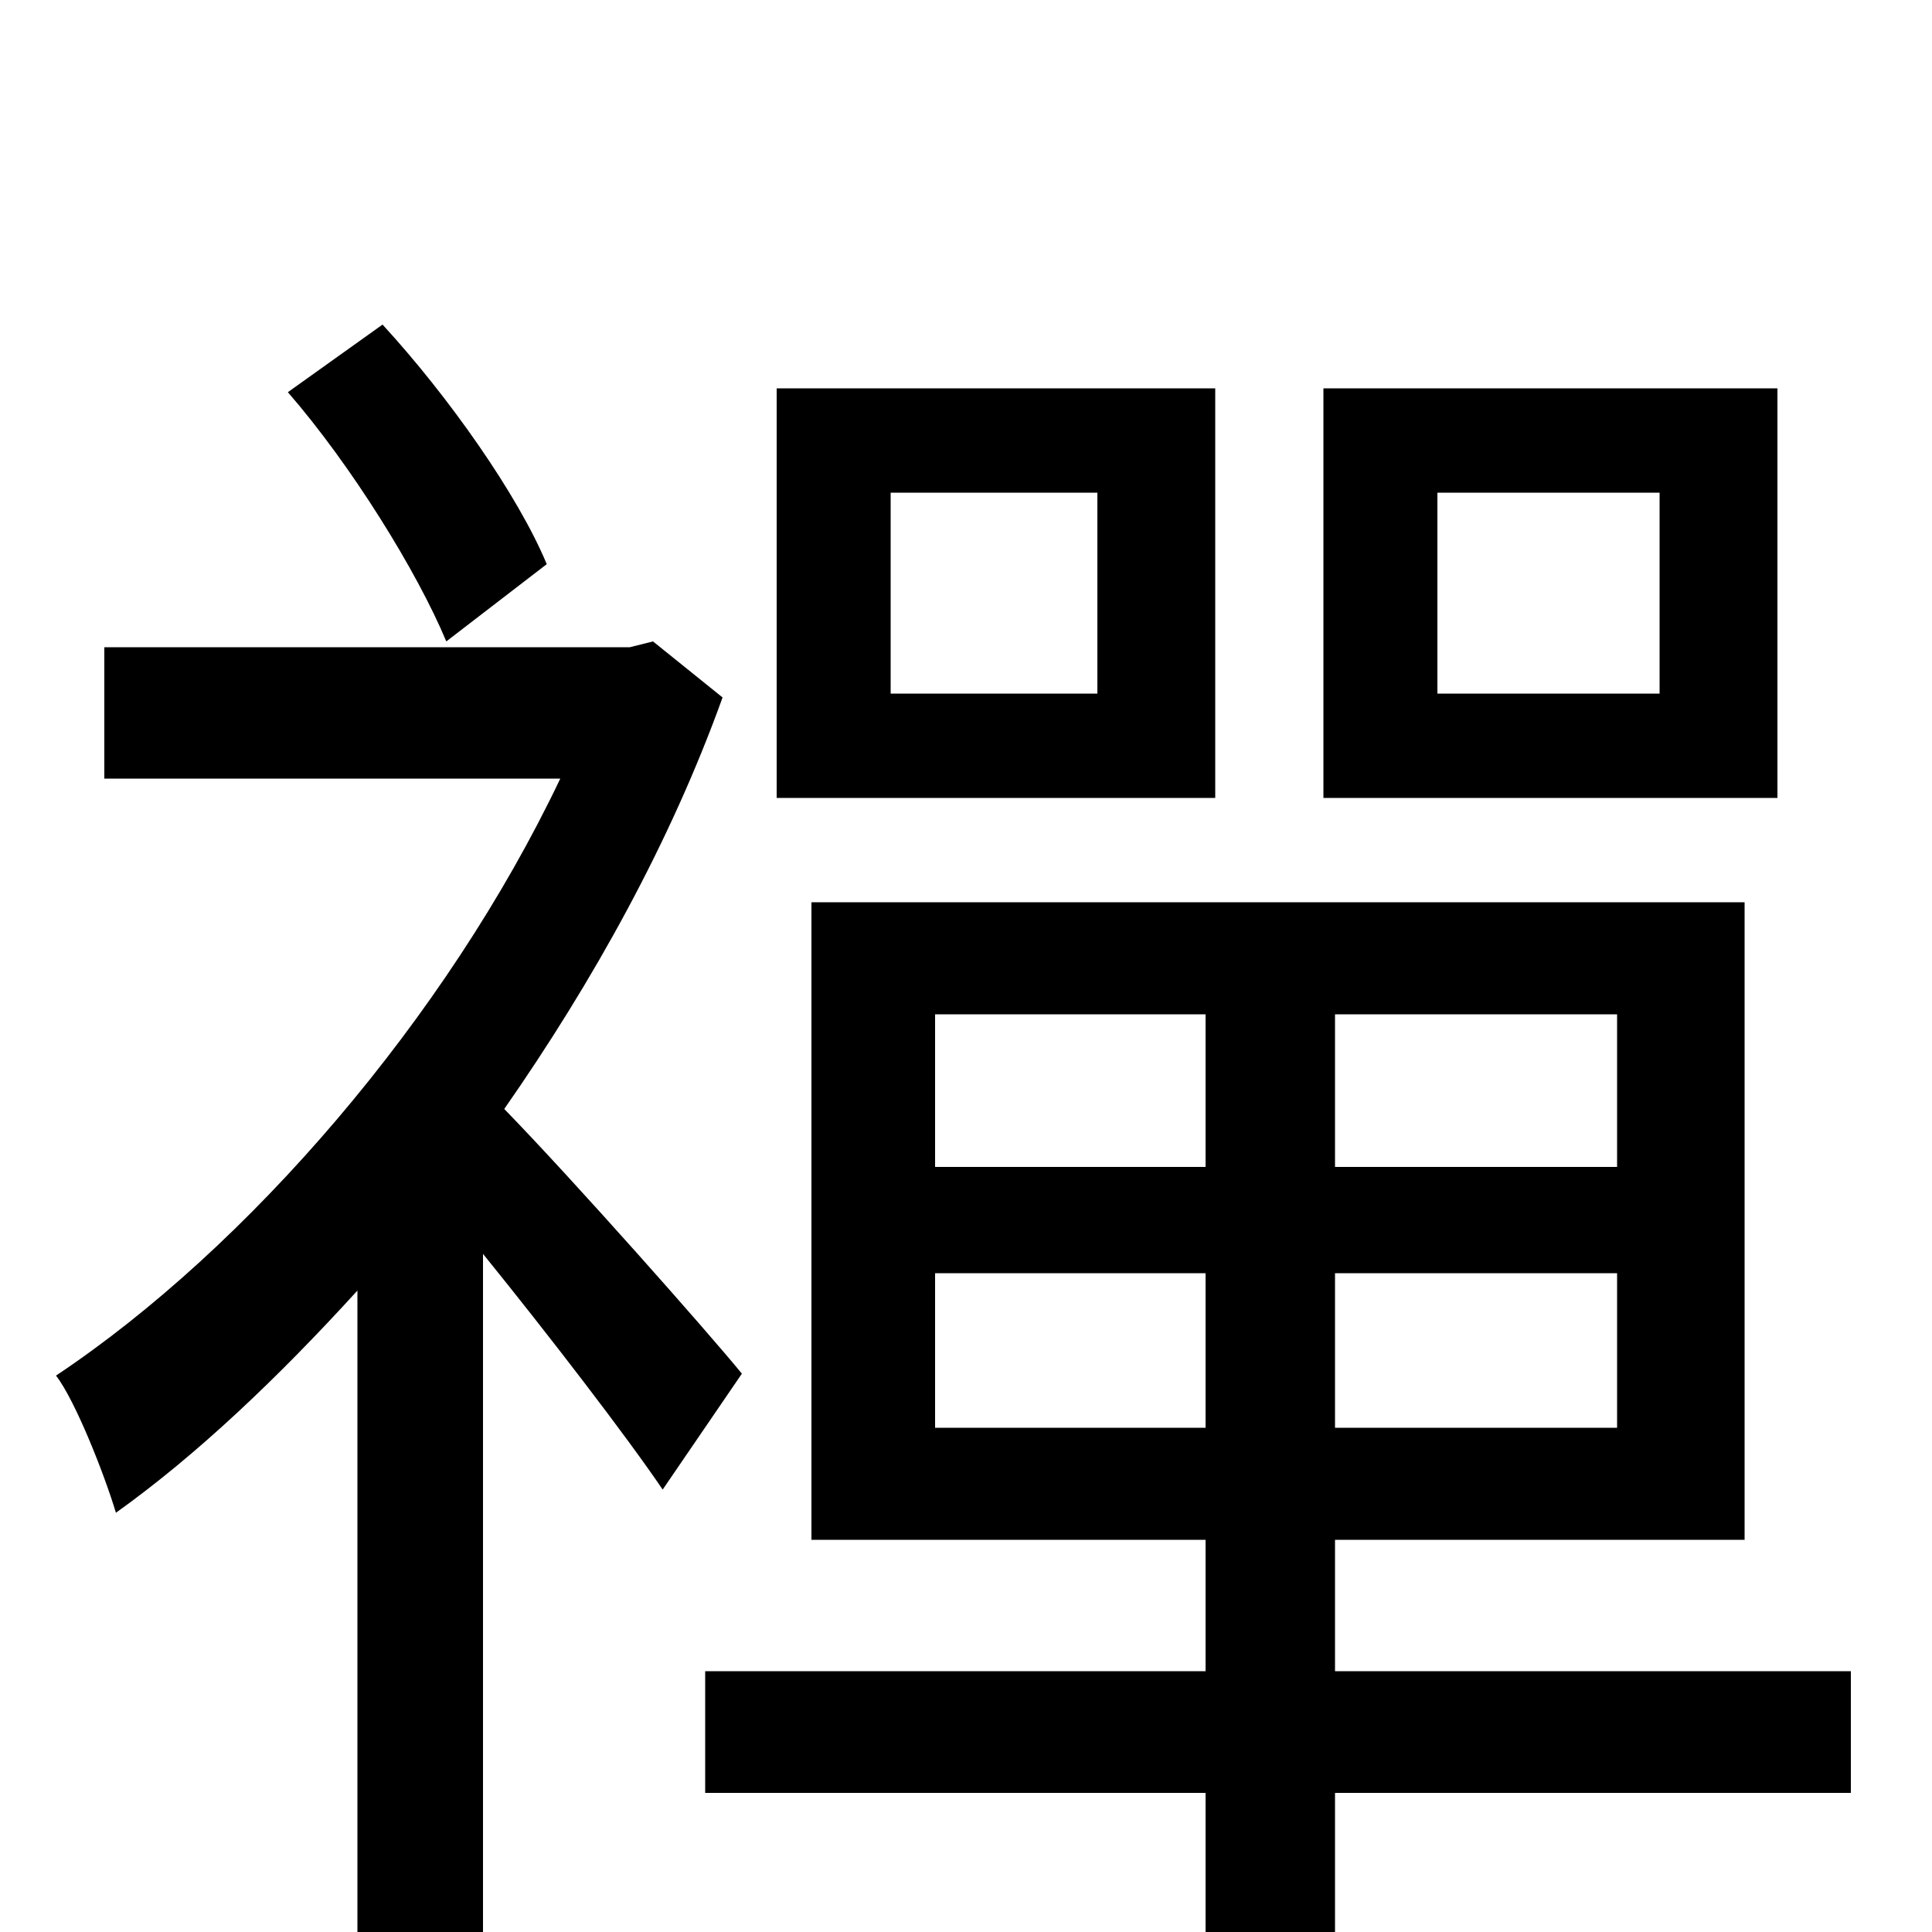 <svg xmlns="http://www.w3.org/2000/svg" viewBox="0 -1000 1000 1000">
	<path fill="#000000" d="M859 -641H744V-745H859ZM920 -799H685V-587H920ZM568 -641H461V-745H568ZM629 -799H402V-587H629ZM283 -708C268 -744 232 -795 198 -832L149 -797C182 -759 216 -704 231 -668ZM384 -289C366 -311 297 -389 261 -426C307 -492 347 -564 374 -639L338 -668L326 -665H54V-597H290C231 -473 128 -354 29 -288C39 -275 54 -237 60 -217C102 -247 144 -287 185 -332V76H250V-351C284 -309 324 -257 343 -229ZM484 -261V-341H624V-261ZM484 -475H624V-396H484ZM837 -396H691V-475H837ZM837 -261H691V-341H837ZM958 -135H691V-203H903V-533H420V-203H624V-135H365V-72H624V77H691V-72H958Z"/>
</svg>